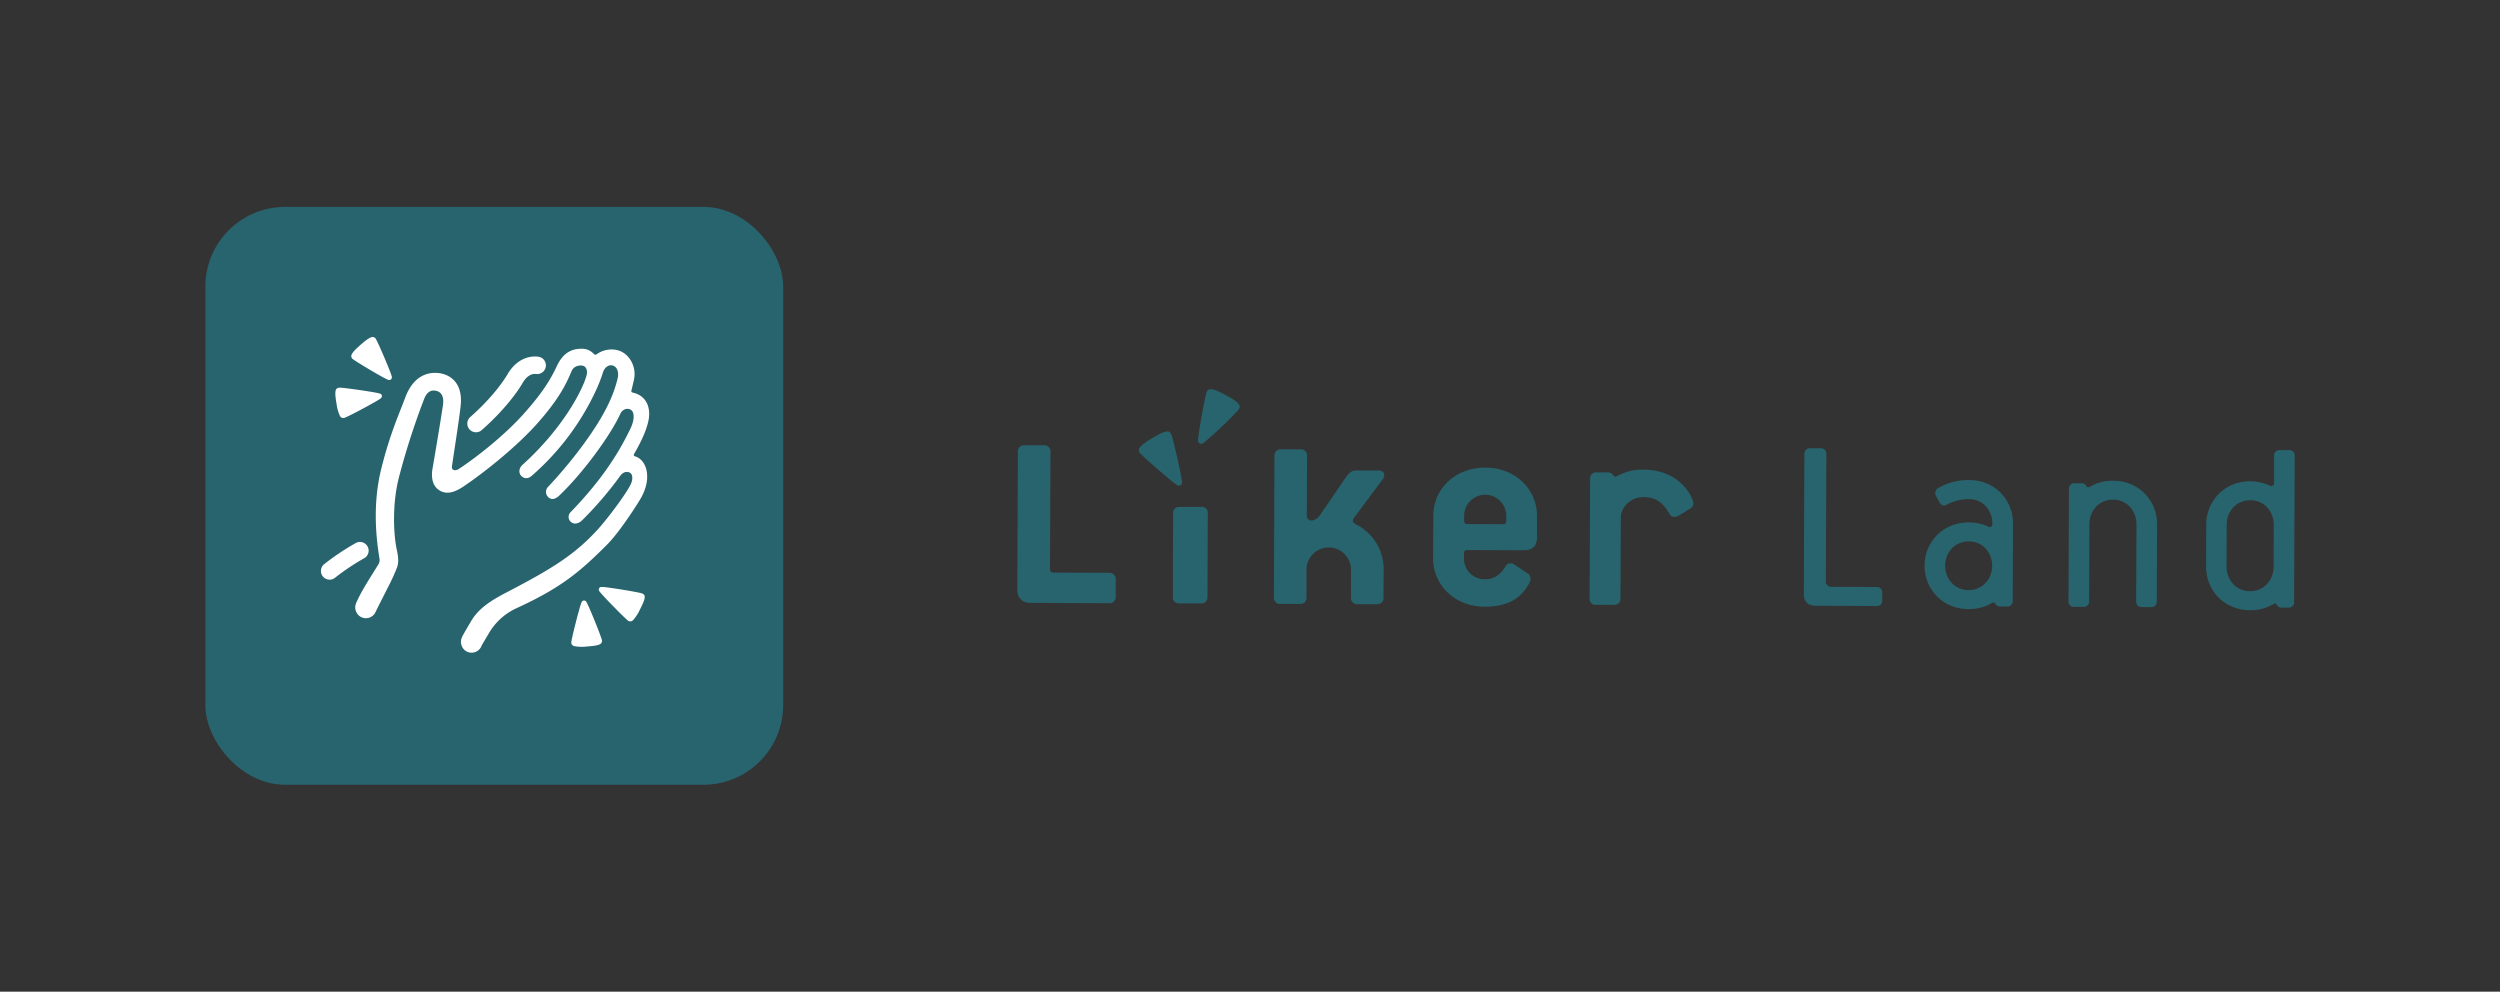 <svg id="Layer_2" data-name="Layer 2" xmlns="http://www.w3.org/2000/svg" viewBox="0 0 1200 476"><rect x="0" y="0" width="1200" height="476" fill="#333333" stroke="none"/><defs><style>.cls-1,.cls-2{fill:#28646e;}.cls-1,.cls-3{fill-rule:evenodd;}.cls-3{fill:#fff;}</style></defs><title>LikeCoin_PressKit_1</title><path class="cls-1" d="M900.61,290.89l-29.14-.12c-3.6,0-5.65-2.07-5.63-5.67L866.1,218a2.58,2.58,0,0,1,2.84-2.82l4.89,0a2.58,2.58,0,0,1,2.82,2.84l-.24,60.83a2.56,2.56,0,0,0,2.81,2.83l21.42.08a2.57,2.57,0,0,1,2.82,2.84v3.48a2.58,2.58,0,0,1-2.84,2.82"/><path class="cls-1" d="M963.22,291.13h-3.34a2.26,2.26,0,0,1-2-1.16,1.16,1.16,0,0,0-1.8-.52,21.23,21.23,0,0,1-11.18,2.9c-12.71,0-21.14-9.84-21.1-20.88s8.56-20.76,21.27-20.71a22.93,22.93,0,0,1,9.49,2.09c1,.52,1.8-.25,1.8-1.53,0-5.78-4.06-11.71-11.25-11.73a22,22,0,0,0-10.67,2.65c-1.67.89-2.69.25-3.59-1.3l-1.65-3a2.88,2.88,0,0,1,1.42-3.85,29,29,0,0,1,14.53-3.67c12.7,0,21.14,9.84,21.1,20.88l-.15,37a2.56,2.56,0,0,1-2.83,2.81M945,259.86c-7.19,0-11.32,5.86-11.34,11.64s4.06,11.7,11.25,11.73,11.32-5.86,11.34-11.64-4.06-11.7-11.25-11.73"/><path class="cls-1" d="M1032.41,291.4h-4.23a2.58,2.58,0,0,1-2.82-2.84l.15-37c0-5.78-4.06-11.7-11.25-11.73s-11.32,5.86-11.35,11.64l-.14,37a2.58,2.58,0,0,1-2.84,2.82l-4.23,0a2.57,2.57,0,0,1-2.82-2.84l.21-53.66a2.57,2.57,0,0,1,2.84-2.81h3.34a2.28,2.28,0,0,1,2.05,1.16,1.16,1.16,0,0,0,1.79.52,21.27,21.27,0,0,1,11.18-2.91c12.71.05,21.15,9.84,21.1,20.89l-.14,37a2.57,2.57,0,0,1-2.84,2.81"/><path class="cls-1" d="M1098.32,291.66H1095a2.26,2.26,0,0,1-2-1.16,1.16,1.16,0,0,0-1.8-.52,21.22,21.22,0,0,1-11.18,2.91c-12.71-.05-21.14-9.85-21.1-20.89l.08-20.28c0-11,8.55-20.77,21.27-20.72a24.09,24.09,0,0,1,9.23,2.09c1.15.52,2.06-.12,2.06-1.15l0-13.08a2.57,2.57,0,0,1,2.84-2.81l4.23,0a2.57,2.57,0,0,1,2.82,2.83l-.28,70A2.56,2.56,0,0,1,1098.32,291.66Zm-6.91-39.82c0-5.78-4.06-11.7-11.25-11.73s-11.32,5.86-11.34,11.64l-.08,20.28c0,5.78,4.06,11.7,11.25,11.73s11.32-5.86,11.34-11.64Z"/><path class="cls-1" d="M532.35,274.94l-26.75-.11a1.46,1.46,0,0,1-1.6-1.61l.22-56.26a2.93,2.93,0,0,0-3.2-3.23l-9.21,0a2.92,2.92,0,0,0-3.23,3.2l-.26,66c0,4.1,2.31,6.45,6.41,6.46l37.56.15a2.92,2.92,0,0,0,3.23-3.2l0-8.13a2.92,2.92,0,0,0-3.2-3.23"/><path class="cls-1" d="M576.58,243.32l-10.34,0a2.89,2.89,0,0,0-3.14,3.2L563,266.82v2.77L563,286.4a2.88,2.88,0,0,0,3.11,3.23l10.34,0a2.89,2.89,0,0,0,3.14-3.2l.06-16.81v-2.78l.08-20.33a2.88,2.88,0,0,0-3.11-3.23"/><path class="cls-1" d="M566.65,232.88c.88-.52.74-1.44.65-2.15-.44-3.56-3.87-18.74-4.93-21.86-.53-1.56-1.5-2-2.65-1.73-1.52.28-3.5,1.27-6.62,3.13s-4.91,3.14-5.88,4.35a2.15,2.15,0,0,0,.28,3.15c2.24,2.41,14,12.61,16.92,14.68.59.42,1.33,1,2.21.44Z"/><path class="cls-1" d="M575.86,212.86c.9.49,1.61-.1,2.19-.54A185.87,185.87,0,0,0,594.3,196.9c1.07-1.26.9-2.28.13-3.16-1-1.16-2.88-2.37-6.07-4.09s-5.22-2.61-6.75-2.82c-1.16-.17-2.11.26-2.57,1.85-.92,3.15-3.67,18.47-3.95,22-.05.72-.15,1.64.75,2.12Z"/><path class="cls-1" d="M660.88,290l-9.21,0a2.92,2.92,0,0,1-3.2-3.23l0-13.6a10.68,10.68,0,0,0-21.35-.08l0,13.6a2.92,2.92,0,0,1-3.23,3.2l-9.21,0a2.94,2.94,0,0,1-3.21-3.23l.27-67.79a2.92,2.92,0,0,1,3.23-3.2l9.21,0a2.94,2.94,0,0,1,3.21,3.23l-.12,28.75a2.19,2.19,0,0,0,2.33,2.2c1.28,0,3.08-1.15,4.11-2.76l12.47-18.22c1.5-2.06,2.79-3.06,4.84-3.05l10.7,0c2.34,0,3.5,1.91,2.18,3.95l-14,18.81c-.73,1.16-.88,2.19.87,3.07a23.91,23.91,0,0,1,13.37,21.55l-.06,13.6a2.92,2.92,0,0,1-3.23,3.2"/><path class="cls-1" d="M713,224.46c-15-.05-25,10.7-25,23L687.87,268c0,12.32,9.87,23.15,24.82,23.21,13.61.05,18.87-6.36,21.55-11.71.47-.94.84-3-.82-4.15L726.94,271c-1.52-1-3.18-.84-4.16.68-2.65,4.42-5.72,6.37-10,6.35a9.86,9.86,0,0,1-10.07-10v-2.49a1.39,1.39,0,0,1,1.53-1.52l27.4.11c3.88,0,6.1-2.19,6.12-6.07l0-10.38C737.82,235.36,727.89,224.52,713,224.46Zm10,25.65a1.38,1.38,0,0,1-1.53,1.51l-17.16-.06a1.38,1.38,0,0,1-1.51-1.53v-2.5a10.1,10.1,0,0,1,20.2.08Z"/><path class="cls-1" d="M812.41,239.87c-2.8-6.83-10.24-14.4-23.47-14.45-.58,0-.11,0-.68.07v-.07a23.59,23.59,0,0,0-11,2.6c-.46.21-.91.43-1.36.66s-1.08.14-1.66-.68a2.82,2.82,0,0,0-2.5-1.26l-5.42,0a2.78,2.78,0,0,0-3.07,3.05l-.08,18.77-.07,19.93L763,287.25a2.79,2.79,0,0,0,3,3.07h.21l7.53,0h.8c2.08,0,3.28-1.1,3.29-3l.07-18.78L778,248.6c0-5.5,5-10,10.88-10,6.54,0,9.67,3.28,12.5,8.16.92,1.6,2.81,1.68,4.45.71L811.5,244c1.79-1.11,1.35-3.2.91-4.17"/><rect class="cls-2" x="98.57" y="99.32" width="277.36" height="277.36" rx="38.26"/><path class="cls-3" d="M228.48,207.49a4.17,4.17,0,0,1-2.76-7.3c11.78-10.4,17-19,17.92-20.57,3.46-6,9-9.17,14.89-8.38a4.18,4.18,0,0,1-1.13,8.28c-3.41-.46-5.7,2.82-6.52,4.25-1,1.81-6.88,11.42-19.64,22.67a4.13,4.13,0,0,1-2.76,1.05"/><path class="cls-3" d="M158.22,278.23a4.17,4.17,0,0,1-2.67-7.38,117.54,117.54,0,0,1,15.36-10.27,4.17,4.17,0,0,1,3.73,7.47,109.65,109.65,0,0,0-13.75,9.21,4.17,4.17,0,0,1-2.67,1"/><path class="cls-3" d="M263.15,238.63c1.66,1.55,3.58.89,5.35-.8,12.09-11.56,24.9-29.62,29.16-39,.91-2,2.76-3.12,4.74-2.33,2.33.94,2.29,4.94.19,9.29-5.57,11.5-13.34,24.16-28.65,40a3.18,3.18,0,0,0,.07,4.72c1.35,1.22,3.55,1.13,5.59-.95a170.69,170.69,0,0,0,17.91-20.88c1.17-1.72,2.59-2.37,4-2.09,2,.4,2.33,2.33,1.72,4.65-1,3.76-11.56,17.61-15.74,22.27-11.33,12.65-22.68,19.58-44.51,30.93-7.62,3.95-13.32,7.75-16.77,13.58-3.15,5.3-4.08,7-4.4,7.71a5.29,5.29,0,0,0,2.32,7.06,5,5,0,0,0,2.22.5,5.12,5.12,0,0,0,4.74-3.17c0-.07-.16.08,4-6.86a29.6,29.6,0,0,1,12.85-11.33c21.83-10,30.77-17.83,43.45-30.5,5.78-5.79,13.77-18.18,15.95-21.84,6.1-10.27,2.89-19.08-2.61-20.57a.7.7,0,0,1-.44-1c4.26-7.31,6.2-12.35,7-16.27,1.08-5.32-.42-11.78-7.72-13.34a.71.71,0,0,1-.52-.88c.46-1.68.91-3.81,1.23-5.2,1.53-6.91-2.84-13.17-8.09-14.29a12.16,12.16,0,0,0-9.84,2.05,1,1,0,0,1-1.27-.16,7.59,7.59,0,0,0-5.45-2.53c-4.57-.09-9.06,1.32-12.36,8.34-2.35,5-5.86,11.78-16.13,23.17-9.53,10.57-22.8,20.87-31,26.25-1.44.94-3.45.72-3.21-1.21.38-3,3.67-23.63,4.23-29.69.9-9.85-4.4-14.34-10.33-15.15-4.89-.66-12.31.75-16.38,11.89-2.38,6.52-7.35,17.24-11.56,34.51-2.95,12.14-3.45,26.31-.74,42.58a4.07,4.07,0,0,1-.54,2.83c-3.23,5.34-8,12.36-10.63,18.48a5.26,5.26,0,0,0,2.18,6.7,5.11,5.11,0,0,0,7.11-2.32c1.57-3.32,4.81-9.56,6.08-12.14a91.75,91.75,0,0,0,4.27-9.37c.55-1.72.86-3.69-.12-8.19-1.66-7.59-2.24-21.84.84-34.39a353.34,353.34,0,0,1,12.31-38.35c1.24-3.08,3-4,4.77-3.88s5.14,1,4.17,7.28c-1.73,11.25-4.17,25.52-5,30.33-.4,2.37-.85,7.87,3.5,10.4,3.4,2,7.13.87,11.26-1.88,9.3-6.2,25.31-18.83,35.37-30.13,10.57-11.86,13.93-18.92,16.65-25.31,1.23-2.91,4.41-2.89,5.53-2.57s2.49,1.85,1.53,5.06c-2.34,7.79-12,25.66-30.55,42.41-2.11,1.9-1.81,4.14-.74,5.31s3,1.88,5.12,0A122.65,122.65,0,0,0,285.78,188a72.9,72.9,0,0,0,3.67-9.34c.91-2.65,2.95-3.59,4.36-3.29,2,.43,3.37,2.51,2.73,5.94A60,60,0,0,1,292,194c-5.35,11.36-16.65,26.56-28.84,39.61a3.42,3.42,0,0,0,0,5"/><path class="cls-3" d="M187.69,182.07c.64-.57.39-1.3.21-1.87-.9-2.87-6-14.87-7.37-17.28a1.8,1.8,0,0,0-2.44-1c-1.21.46-2.7,1.57-5,3.58s-3.58,3.33-4.2,4.48a1.81,1.81,0,0,0,.71,2.55c2.21,1.65,13.44,8.29,16.17,9.56.55.25,1.25.59,1.89,0Z"/><path class="cls-3" d="M183.31,189.93c-.15-.85-.9-1-1.49-1.15-2.93-.73-15.84-2.59-18.59-2.7-1.39-.05-2,.59-2.15,1.55-.24,1.28-.07,3.13.46,6.13a19.34,19.34,0,0,0,1.64,5.91,1.81,1.81,0,0,0,2.55.73c2.56-1,14.07-7.18,16.57-8.86.5-.33,1.16-.74,1-1.59Z"/><path class="cls-3" d="M280.25,288.26c-.86.06-1.1.8-1.31,1.36-1,2.83-4.25,15.47-4.65,18.2a1.82,1.82,0,0,0,1.32,2.31,19.33,19.33,0,0,0,6.13.18c3-.2,4.87-.47,6.06-1a1.81,1.81,0,0,0,1-2.46c-.76-2.64-5.65-14.74-7.05-17.41-.28-.53-.61-1.23-1.47-1.17Z"/><path class="cls-3" d="M287.55,282.4c-.4.77.1,1.35.48,1.82,1.88,2.35,11,11.67,13.13,13.43a1.82,1.82,0,0,0,2.66.07,19.38,19.38,0,0,0,3.34-5.14c1.4-2.7,2.13-4.41,2.28-5.7.13-1-.24-1.76-1.58-2.13-2.65-.73-15.53-2.83-18.53-3-.6,0-1.38-.11-1.78.65Z"/></svg>